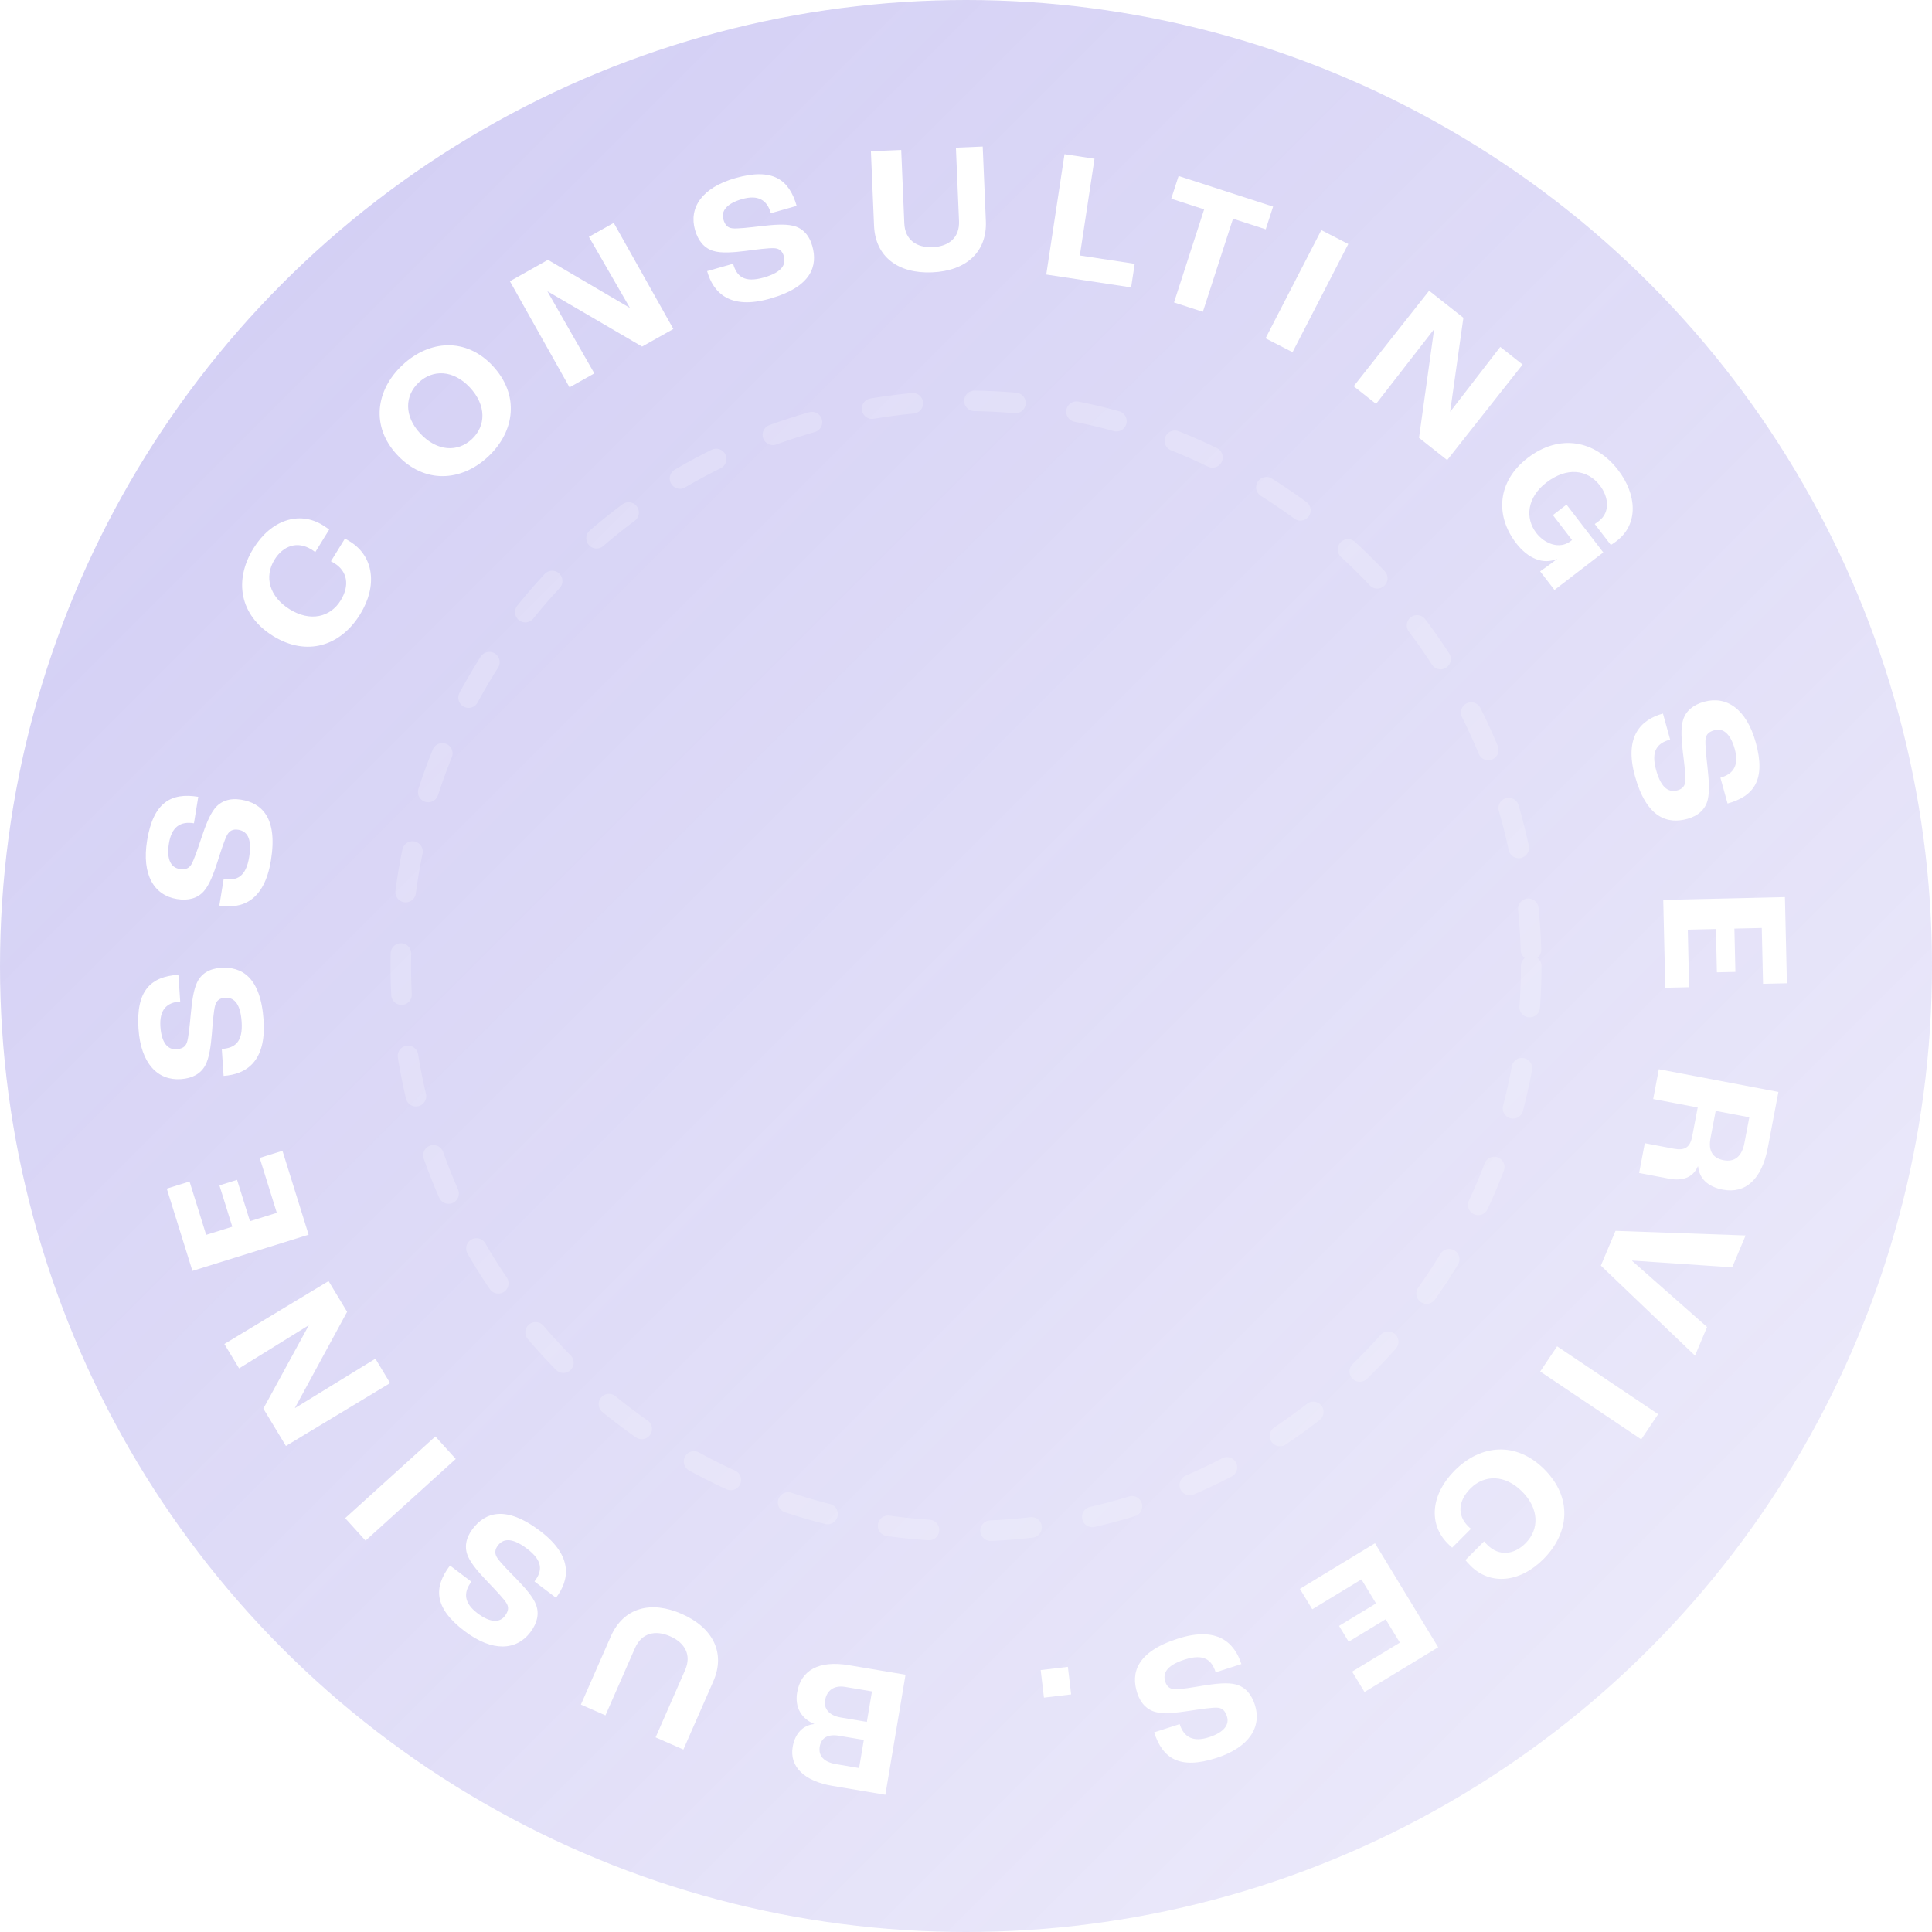 <svg width="188" height="188" viewBox="0 0 188 188" fill="none" xmlns="http://www.w3.org/2000/svg">
<g filter="url(#filter0_b_2801_3424)">
<circle cx="94" cy="94" r="94" fill="url(#paint0_linear_2801_3424)"/>
</g>
<circle opacity="0.2" cx="94" cy="94" r="55" stroke="white" stroke-width="2" stroke-linecap="round" stroke-dasharray="4 6"/>
<path d="M88.116 162.966L86.153 174.646L81.005 173.781C78.254 173.319 76.812 171.908 77.134 169.991C77.352 168.695 78.128 167.877 79.223 167.769L79.226 167.751C78.014 167.255 77.32 166.171 77.567 164.698C77.928 162.55 79.649 161.543 82.596 162.038L88.116 162.966ZM84.057 169.311L81.625 168.902C80.577 168.726 79.914 169.089 79.768 169.959C79.622 170.829 80.118 171.46 81.378 171.672L83.597 172.045L84.057 169.311ZM84.85 164.589L82.241 164.151C81.176 163.972 80.453 164.471 80.286 165.465C80.149 166.281 80.695 166.939 81.814 167.127L84.352 167.554L84.85 164.589Z" fill="white"/>
<path d="M66.335 157.045C69.368 158.376 70.628 160.835 69.413 163.605L66.499 170.247L63.795 169.061L66.666 162.517C67.317 161.034 66.637 159.851 65.203 159.222C63.769 158.593 62.438 158.893 61.787 160.377L58.916 166.921L56.526 165.872L59.441 159.229C60.656 156.46 63.302 155.715 66.335 157.045Z" fill="white"/>
<path d="M52.564 148.983C55.807 151.439 55.418 153.741 54.103 155.477L52.008 153.89C52.78 152.872 52.864 151.897 51.285 150.701C49.693 149.494 48.899 149.797 48.443 150.399C48.138 150.801 48.115 151.19 48.39 151.601C48.697 152.06 49.564 152.943 50.267 153.655C51.09 154.505 51.896 155.409 52.17 156.181C52.479 157.025 52.294 157.924 51.61 158.828C50.262 160.607 47.935 160.787 45.209 158.721C42.211 156.45 42.181 154.462 43.789 152.339L45.87 153.915C45.054 154.991 45.168 156.003 46.46 156.981C47.737 157.949 48.641 157.888 49.119 157.257C49.467 156.798 49.533 156.442 49.312 156.048C49.073 155.619 48.202 154.711 47.497 153.973C46.565 152.997 45.892 152.216 45.561 151.491C45.158 150.621 45.31 149.675 45.984 148.785C47.202 147.178 49.193 146.428 52.564 148.983Z" fill="white"/>
<path d="M44.349 141.967L35.569 149.916L33.587 147.728L42.367 139.778L44.349 141.967Z" fill="white"/>
<path d="M37.962 134.586L27.822 140.706L25.627 137.07L30.039 128.982L30.029 128.967L23.265 133.155L21.832 130.782L31.972 124.662L33.777 127.651L28.699 137.003L28.708 137.018L36.53 132.213L37.962 134.586Z" fill="white"/>
<path d="M30.031 120.145L18.724 123.67L16.228 115.662L18.445 114.971L20.062 120.161L22.605 119.368L21.352 115.347L23.07 114.811L24.324 118.832L26.936 118.018L25.27 112.674L27.487 111.983L30.031 120.145Z" fill="white"/>
<path d="M25.65 99.271C25.924 103.329 23.931 104.546 21.758 104.693L21.581 102.071C22.856 101.985 23.647 101.408 23.514 99.433C23.38 97.439 22.631 97.039 21.877 97.09C21.374 97.123 21.065 97.361 20.935 97.838C20.791 98.371 20.693 99.605 20.616 100.602C20.515 101.782 20.362 102.983 19.959 103.695C19.524 104.482 18.725 104.933 17.594 105.009C15.367 105.16 13.705 103.522 13.475 100.109C13.222 96.356 14.702 95.029 17.36 94.85L17.535 97.454C16.189 97.545 15.499 98.295 15.608 99.911C15.716 101.51 16.355 102.152 17.145 102.099C17.72 102.06 18.032 101.877 18.184 101.452C18.351 100.989 18.465 99.737 18.559 98.72C18.685 97.377 18.832 96.357 19.163 95.631C19.555 94.756 20.368 94.251 21.482 94.175C23.493 94.04 25.366 95.05 25.65 99.271Z" fill="white"/>
<path d="M26.364 83.723C25.71 87.738 23.493 88.471 21.343 88.12L21.766 85.527C23.027 85.732 23.928 85.35 24.247 83.396C24.568 81.424 23.93 80.864 23.184 80.742C22.686 80.661 22.332 80.822 22.097 81.258C21.835 81.745 21.461 82.924 21.159 83.877C20.793 85.003 20.371 86.138 19.817 86.741C19.216 87.409 18.335 87.667 17.216 87.484C15.013 87.125 13.766 85.153 14.316 81.777C14.921 78.064 16.663 77.108 19.293 77.537L18.873 80.113C17.541 79.896 16.699 80.47 16.439 82.069C16.181 83.65 16.657 84.42 17.439 84.548C18.008 84.641 18.353 84.533 18.598 84.153C18.865 83.741 19.261 82.547 19.583 81.578C20.01 80.298 20.385 79.338 20.871 78.706C21.452 77.943 22.359 77.635 23.46 77.815C25.45 78.139 27.044 79.548 26.364 83.723Z" fill="white"/>
<path d="M35.044 59.777C33.125 62.887 29.834 63.901 26.587 61.897C23.309 59.874 22.74 56.477 24.659 53.367C26.361 50.61 29.096 49.675 31.409 51.103C31.639 51.245 31.905 51.43 32.033 51.531L30.681 53.721C30.522 53.602 30.369 53.507 30.292 53.46C28.929 52.618 27.552 53.101 26.711 54.464C25.69 56.119 26.203 58.064 28.194 59.293C30.2 60.532 32.142 60.059 33.144 58.435C34.052 56.965 33.804 55.585 32.532 54.8C32.471 54.762 32.379 54.706 32.201 54.617L33.563 52.411C33.771 52.519 33.94 52.623 34.062 52.698C36.375 54.126 36.756 57.005 35.044 59.777Z" fill="white"/>
<path d="M47.507 44.428C44.893 46.877 41.307 47.104 38.662 44.28C36.065 41.508 36.55 37.971 39.164 35.522C41.778 33.073 45.339 32.82 47.936 35.591C50.581 38.416 50.121 41.979 47.507 44.428ZM45.92 42.733C47.286 41.454 47.352 39.444 45.715 37.697C44.103 35.976 42.117 35.937 40.751 37.216C39.385 38.496 39.295 40.48 40.907 42.201C42.544 43.948 44.554 44.013 45.92 42.733Z" fill="white"/>
<path d="M55.418 37.691L49.616 27.366L53.32 25.285L61.266 29.946L61.281 29.937L57.306 23.045L59.722 21.687L65.524 32.013L62.48 33.724L53.291 28.357L53.275 28.366L57.834 36.334L55.418 37.691Z" fill="white"/>
<path d="M74.923 29.061C71.01 30.174 69.405 28.478 68.809 26.383L71.337 25.664C71.687 26.893 72.415 27.547 74.32 27.006C76.242 26.459 76.477 25.643 76.271 24.916C76.133 24.431 75.836 24.179 75.342 24.151C74.791 24.121 73.564 24.282 72.572 24.415C71.398 24.561 70.191 24.661 69.41 24.416C68.55 24.155 67.943 23.467 67.632 22.376C67.022 20.229 68.278 18.262 71.568 17.327C75.186 16.298 76.792 17.47 77.52 20.032L75.01 20.746C74.641 19.448 73.764 18.93 72.205 19.373C70.665 19.811 70.169 20.569 70.386 21.331C70.543 21.885 70.788 22.152 71.235 22.212C71.722 22.28 72.971 22.131 73.985 22.011C75.325 21.854 76.354 21.786 77.132 21.958C78.069 22.159 78.733 22.85 79.039 23.923C79.59 25.862 78.992 27.904 74.923 29.061Z" fill="white"/>
<path d="M90.703 26.502C87.394 26.641 85.18 24.987 85.052 21.966L84.747 14.718L87.696 14.594L87.997 21.733C88.066 23.352 89.197 24.115 90.761 24.049C92.326 23.983 93.389 23.127 93.321 21.509L93.019 14.369L95.627 14.259L95.933 21.507C96.06 24.528 94.012 26.362 90.703 26.502Z" fill="white"/>
<path d="M101.81 26.714L103.586 15.004L106.505 15.447L105.077 24.861L110.416 25.671L110.067 27.966L101.81 26.714Z" fill="white"/>
<path d="M114.241 29.431L117.174 20.372L113.972 19.335L114.687 17.126L123.883 20.104L123.168 22.313L119.983 21.282L117.049 30.341L114.241 29.431Z" fill="white"/>
<path d="M123.151 32.92L128.576 22.392L131.2 23.744L125.775 34.273L123.151 32.92Z" fill="white"/>
<path d="M131.725 37.585L139.066 28.29L142.4 30.923L141.113 40.045L141.127 40.056L145.988 33.757L148.163 35.475L140.822 44.77L138.082 42.605L139.548 32.065L139.534 32.054L133.901 39.303L131.725 37.585Z" fill="white"/>
<path d="M147.531 52.851C145.468 50.168 145.698 46.835 148.652 44.564C151.778 42.162 155.242 42.859 157.458 45.741C159.279 48.11 159.468 50.984 157.328 52.63C157.114 52.795 156.874 52.956 156.749 53.029L155.181 50.989C155.348 50.882 155.491 50.773 155.591 50.696C156.704 49.84 156.539 48.355 155.683 47.242C154.455 45.644 152.44 45.444 150.47 46.958C148.601 48.396 148.376 50.407 149.495 51.863C150.307 52.919 151.761 53.481 152.831 52.658L152.974 52.549L151.109 50.123L152.436 49.102L156.013 53.755L151.261 57.408L149.867 55.595C150.221 55.346 150.913 54.859 151.513 54.399L151.502 54.384C150.195 54.958 148.704 54.378 147.531 52.851Z" fill="white"/>
<path d="M159.097 75.529C158.012 71.608 159.719 70.015 161.818 69.434L162.519 71.967C161.287 72.308 160.628 73.032 161.156 74.94C161.689 76.866 162.503 77.107 163.232 76.906C163.717 76.771 163.972 76.477 164.003 75.983C164.038 75.431 163.885 74.204 163.759 73.211C163.621 72.036 163.53 70.828 163.781 70.049C164.048 69.191 164.74 68.588 165.833 68.286C167.984 67.691 169.942 68.96 170.854 72.257C171.857 75.882 170.674 77.48 168.107 78.19L167.411 75.675C168.712 75.315 169.236 74.441 168.804 72.88C168.377 71.336 167.622 70.835 166.858 71.046C166.303 71.2 166.034 71.442 165.971 71.89C165.9 72.376 166.041 73.626 166.153 74.641C166.3 75.982 166.361 77.011 166.184 77.788C165.976 78.724 165.28 79.383 164.205 79.681C162.262 80.218 160.225 79.606 159.097 75.529Z" fill="white"/>
<path d="M161.848 87.568L173.689 87.295L173.882 95.681L171.56 95.734L171.435 90.3L168.772 90.361L168.869 94.572L167.069 94.613L166.972 90.402L164.237 90.465L164.366 96.062L162.045 96.115L161.848 87.568Z" fill="white"/>
<path d="M161.419 104.045L173.055 106.255L172.023 111.684C171.439 114.761 169.85 116.181 167.657 115.765C166.172 115.483 165.355 114.668 165.245 113.511L165.21 113.504C164.726 114.603 163.709 114.942 162.401 114.693L159.501 114.142L160.052 111.242L162.863 111.776C163.924 111.978 164.458 111.676 164.666 110.579L165.201 107.768L160.868 106.945L161.419 104.045ZM166.951 108.1L166.447 110.753C166.215 111.973 166.646 112.696 167.725 112.901C168.75 113.096 169.49 112.577 169.746 111.233L170.223 108.722L166.951 108.1Z" fill="white"/>
<path d="M157.202 119.771L169.864 120.22L168.558 123.322L158.835 122.666L158.821 122.699L166.113 129.129L164.939 131.916L155.777 123.156L157.202 119.771Z" fill="white"/>
<path d="M151.519 131.009L161.352 137.611L159.707 140.062L149.873 133.46L151.519 131.009Z" fill="white"/>
<path d="M141.55 143.093C144.13 140.505 147.566 140.271 150.268 142.966C152.996 145.685 152.772 149.122 150.192 151.71C147.904 154.004 145.028 154.288 143.103 152.369C142.912 152.178 142.695 151.937 142.593 151.81L144.411 149.987C144.538 150.14 144.666 150.267 144.729 150.33C145.864 151.461 147.314 151.307 148.446 150.172C149.818 148.796 149.764 146.785 148.108 145.132C146.438 143.467 144.439 143.483 143.092 144.834C141.872 146.058 141.798 147.458 142.856 148.513C142.907 148.564 142.983 148.64 143.136 148.767L141.306 150.602C141.127 150.45 140.987 150.31 140.885 150.208C138.961 148.289 139.249 145.4 141.55 143.093Z" fill="white"/>
<path d="M133.798 150.171L139.947 160.293L132.779 164.648L131.573 162.664L136.219 159.841L134.836 157.565L131.236 159.752L130.301 158.213L133.901 156.026L132.48 153.688L127.696 156.595L126.491 154.61L133.798 150.171Z" fill="white"/>
<path d="M114.597 159.459C118.469 158.214 120.131 159.854 120.798 161.928L118.296 162.732C117.905 161.516 117.154 160.887 115.269 161.493C113.367 162.105 113.159 162.928 113.391 163.647C113.545 164.127 113.85 164.37 114.345 164.381C114.897 164.392 116.117 164.189 117.104 164.023C118.273 163.836 119.475 163.695 120.264 163.914C121.133 164.146 121.763 164.813 122.11 165.892C122.793 168.017 121.605 170.025 118.349 171.072C114.768 172.224 113.123 171.107 112.308 168.571L114.792 167.772C115.206 169.058 116.1 169.545 117.642 169.049C119.167 168.559 119.637 167.784 119.394 167.03C119.218 166.482 118.964 166.223 118.515 166.178C118.026 166.128 116.783 166.319 115.774 166.474C114.44 166.676 113.414 166.779 112.63 166.634C111.687 166.464 111 165.796 110.658 164.734C110.041 162.815 110.57 160.754 114.597 159.459Z" fill="white"/>
<path d="M103.913 162.199L104.232 164.88L101.586 165.195L101.267 162.514L103.913 162.199Z" fill="white"/>
<defs>
<filter id="filter0_b_2801_3424" x="-15" y="-15" width="218" height="218" filterUnits="userSpaceOnUse" color-interpolation-filters="sRGB">
<feFlood flood-opacity="0" result="BackgroundImageFix"/>
<feGaussianBlur in="BackgroundImageFix" stdDeviation="7.5"/>
<feComposite in2="SourceAlpha" operator="in" result="effect1_backgroundBlur_2801_3424"/>
<feBlend mode="normal" in="SourceGraphic" in2="effect1_backgroundBlur_2801_3424" result="shape"/>
</filter>
<linearGradient id="paint0_linear_2801_3424" x1="0" y1="0" x2="188" y2="188" gradientUnits="userSpaceOnUse">
<stop stop-color="#6152D9" stop-opacity="0.3"/>
<stop offset="1" stop-color="#6152D9" stop-opacity="0.1"/>
</linearGradient>
</defs>
</svg>
